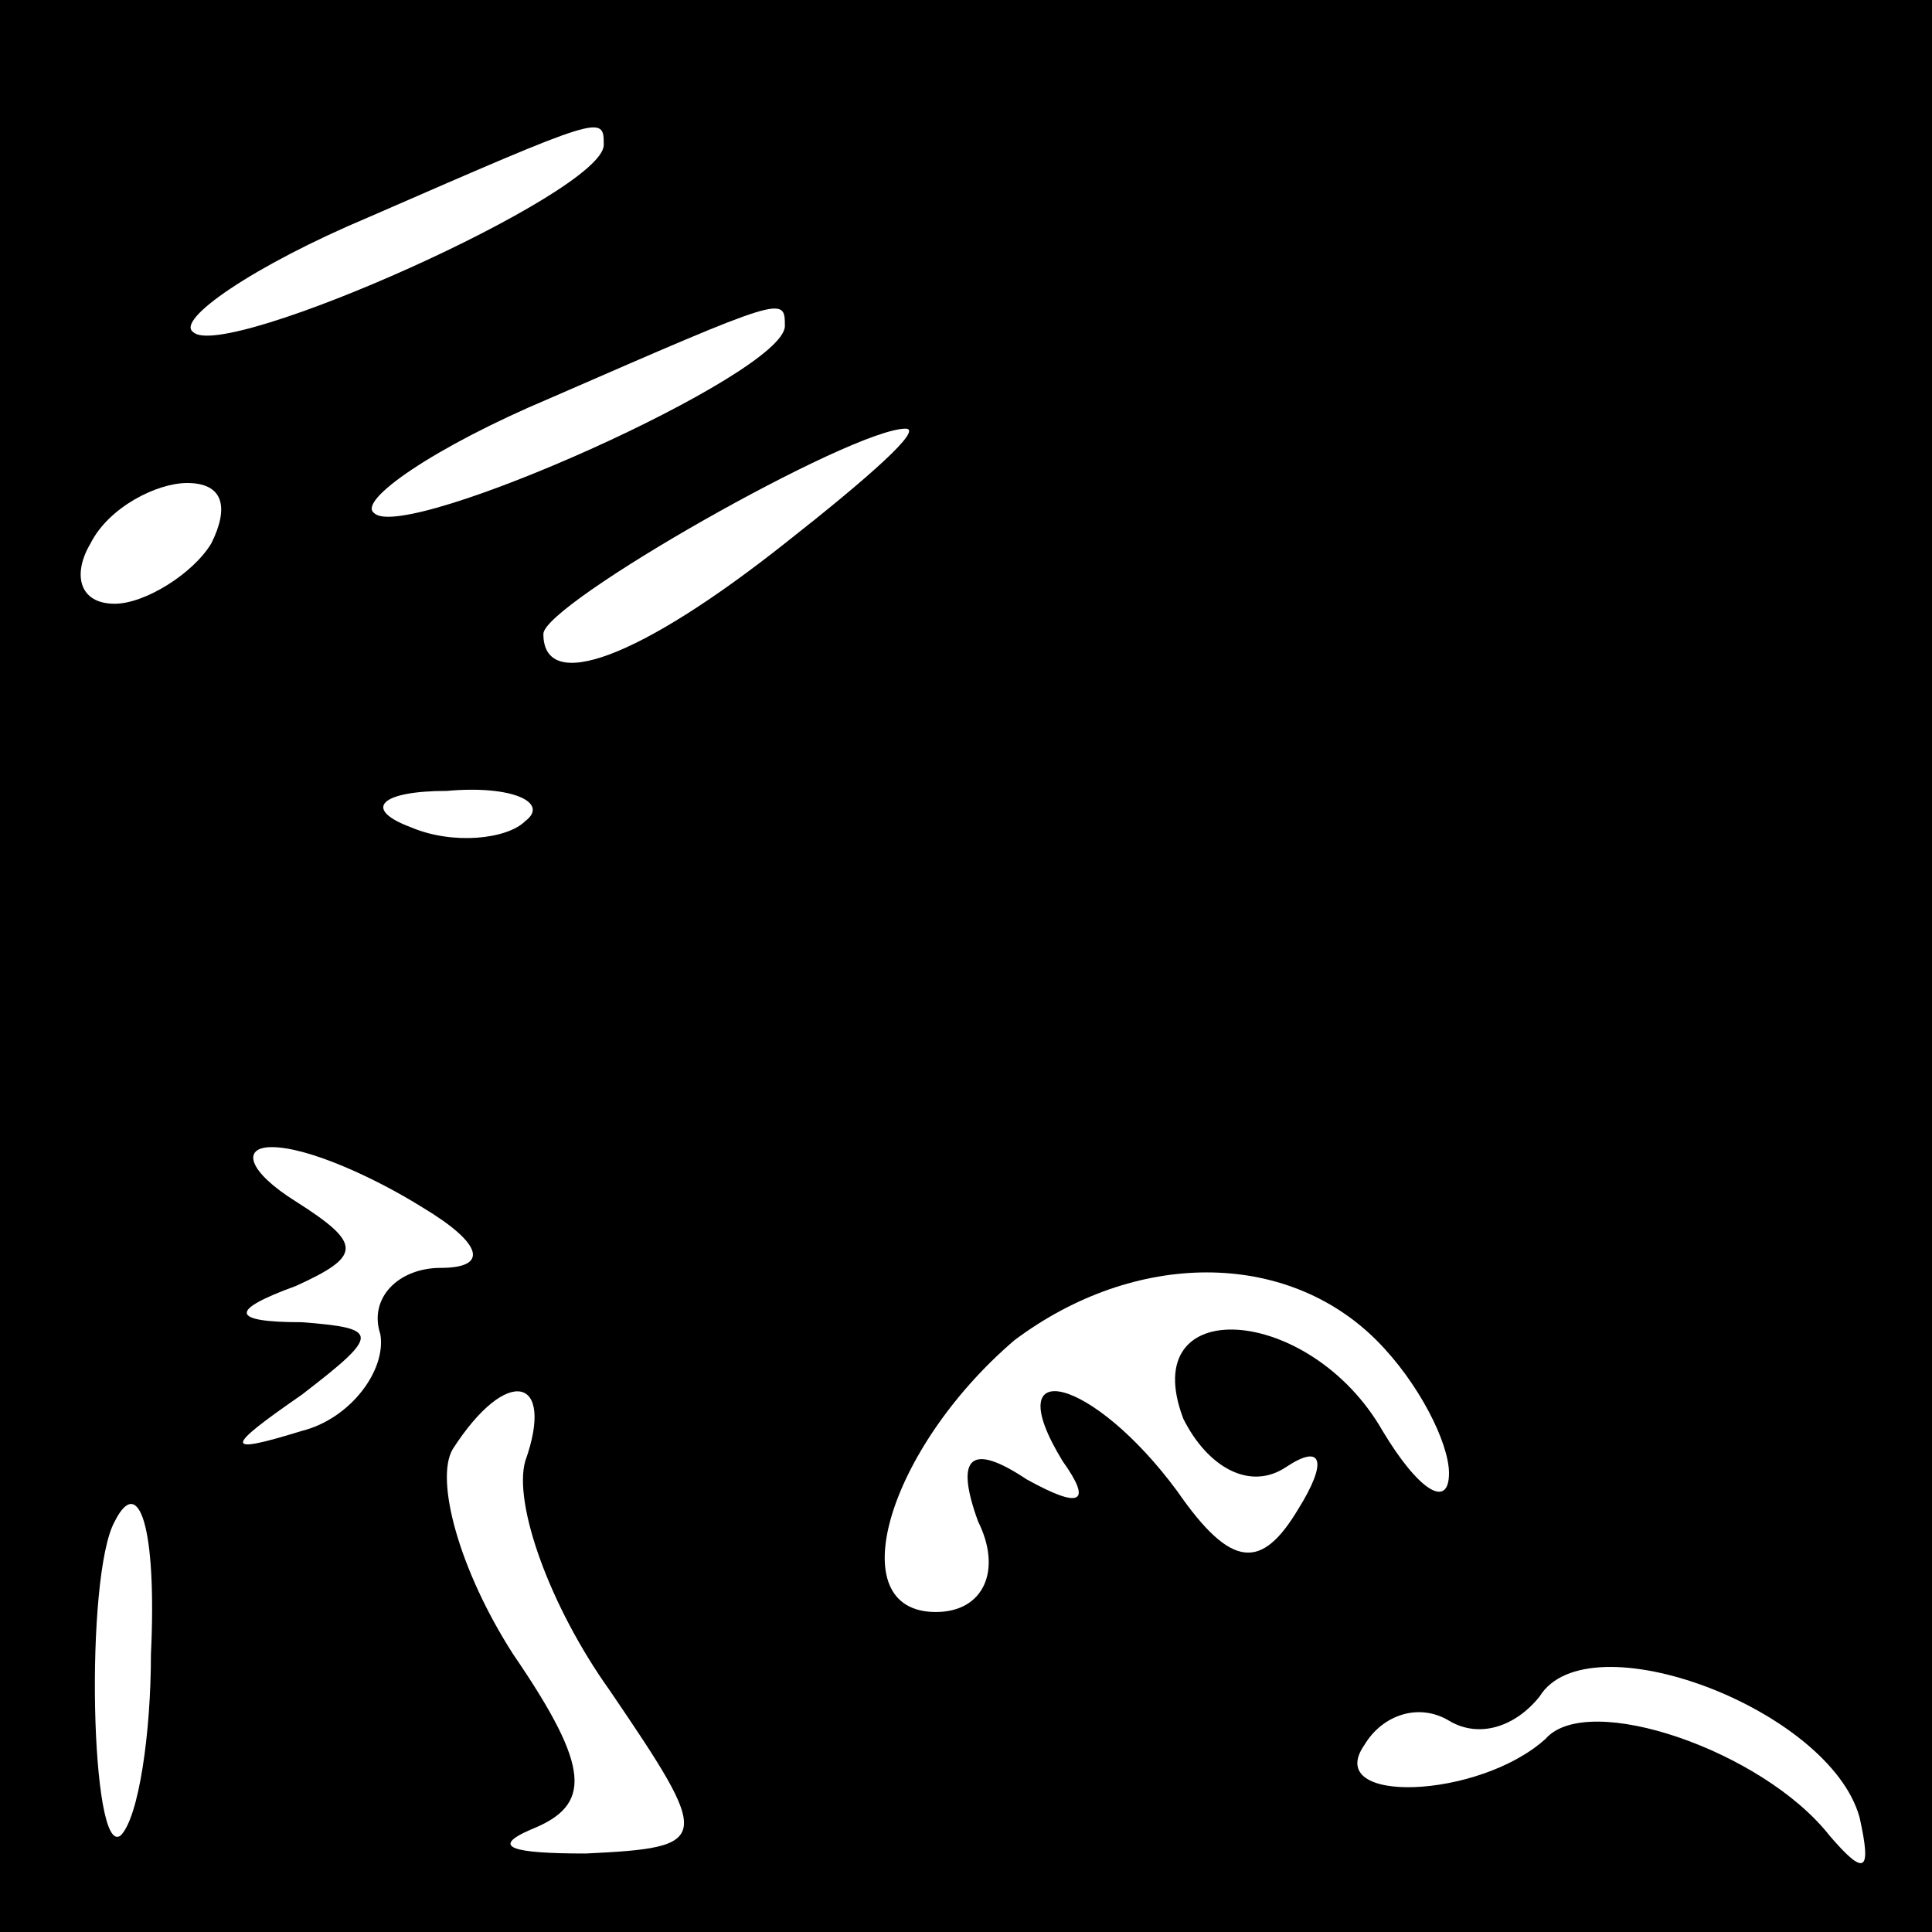 <?xml version="1.0" standalone="no"?>
<!DOCTYPE svg PUBLIC "-//W3C//DTD SVG 20010904//EN"
 "http://www.w3.org/TR/2001/REC-SVG-20010904/DTD/svg10.dtd">
<svg version="1.0" xmlns="http://www.w3.org/2000/svg"
 width="32pt" height="32pt" viewBox="0 0 32 32"
 preserveAspectRatio="xMidYMid meet">
<rect x="0" y="0" width="32" height="32" fill="#808080" stroke="none"/>
<g transform="translate(0,32) scale(0.1,-0.1)"
fill="#000000" stroke="none">
<path fill="#000000" stroke="none" d="M0 160 l0 -160 160 0 160 0 0 160 0
160 -160 0 -160 0 0 -160z"/>
<path fill="#ffffff" stroke="none" d="M100 296 c0 -8 -63 -36 -68 -31 -3 2
10 11 29 19 39 17 39 17 39 12z"/>
<path fill="#ffffff" stroke="none" d="M130 266 c0 -8 -63 -36 -68 -31 -3 2
10 11 29 19 39 17 39 17 39 12z"/>
<path fill="#ffffff" stroke="none" d="M130 230 c-24 -19 -40 -25 -40 -15 0 5
51 34 60 34 3 0 -6 -8 -20 -19z"/>
<path fill="#ffffff" stroke="none" d="M35 230 c-3 -5 -11 -10 -16 -10 -6 0
-7 5 -4 10 3 6 11 10 16 10 6 0 7 -4 4 -10z"/>
<path fill="#ffffff" stroke="none" d="M87 184 c-3 -3 -12 -4 -19 -1 -8 3 -5
6 6 6 11 1 17 -2 13 -5z"/>
<path fill="#ffffff" stroke="none" d="M70 120 c10 -6 11 -10 3 -10 -7 0 -12
-5 -10 -11 1 -6 -5 -14 -13 -16 -13 -4 -13 -3 0 6 13 10 13 11 0 12 -12 0 -12
2 -1 6 11 5 11 7 0 14 -8 5 -9 9 -4 9 6 0 17 -5 25 -10z"/>
<path fill="#ffffff" stroke="none" d="M228 98 c7 -7 12 -17 12 -22 0 -6 -5
-3 -11 7 -12 21 -41 23 -33 2 4 -8 11 -12 17 -8 6 4 7 1 2 -7 -6 -10 -11 -10
-20 3 -14 19 -30 23 -19 5 5 -7 3 -8 -6 -3 -9 6 -12 4 -8 -7 4 -8 1 -15 -7
-15 -16 0 -8 27 13 45 20 15 45 15 60 0z"/>
<path fill="#ffffff" stroke="none" d="M87 78 c-2 -7 4 -24 14 -38 17 -25 17
-26 -4 -27 -12 0 -16 1 -9 4 10 4 10 10 -3 29 -9 14 -13 29 -10 34 9 14 17 12
12 -2z"/>
<path fill="#ffffff" stroke="none" d="M25 46 c0 -13 -2 -27 -5 -30 -5 -4 -6
43 -1 52 4 8 7 -1 6 -22z"/>
<path fill="#ffffff" stroke="none" d="M308 19 c2 -9 1 -10 -5 -3 -11 14 -40
24 -47 16 -11 -10 -37 -11 -30 -1 3 5 9 7 14 4 5 -3 11 -1 15 4 8 13 48 -2 53
-20z"/>
</g>
</svg>
